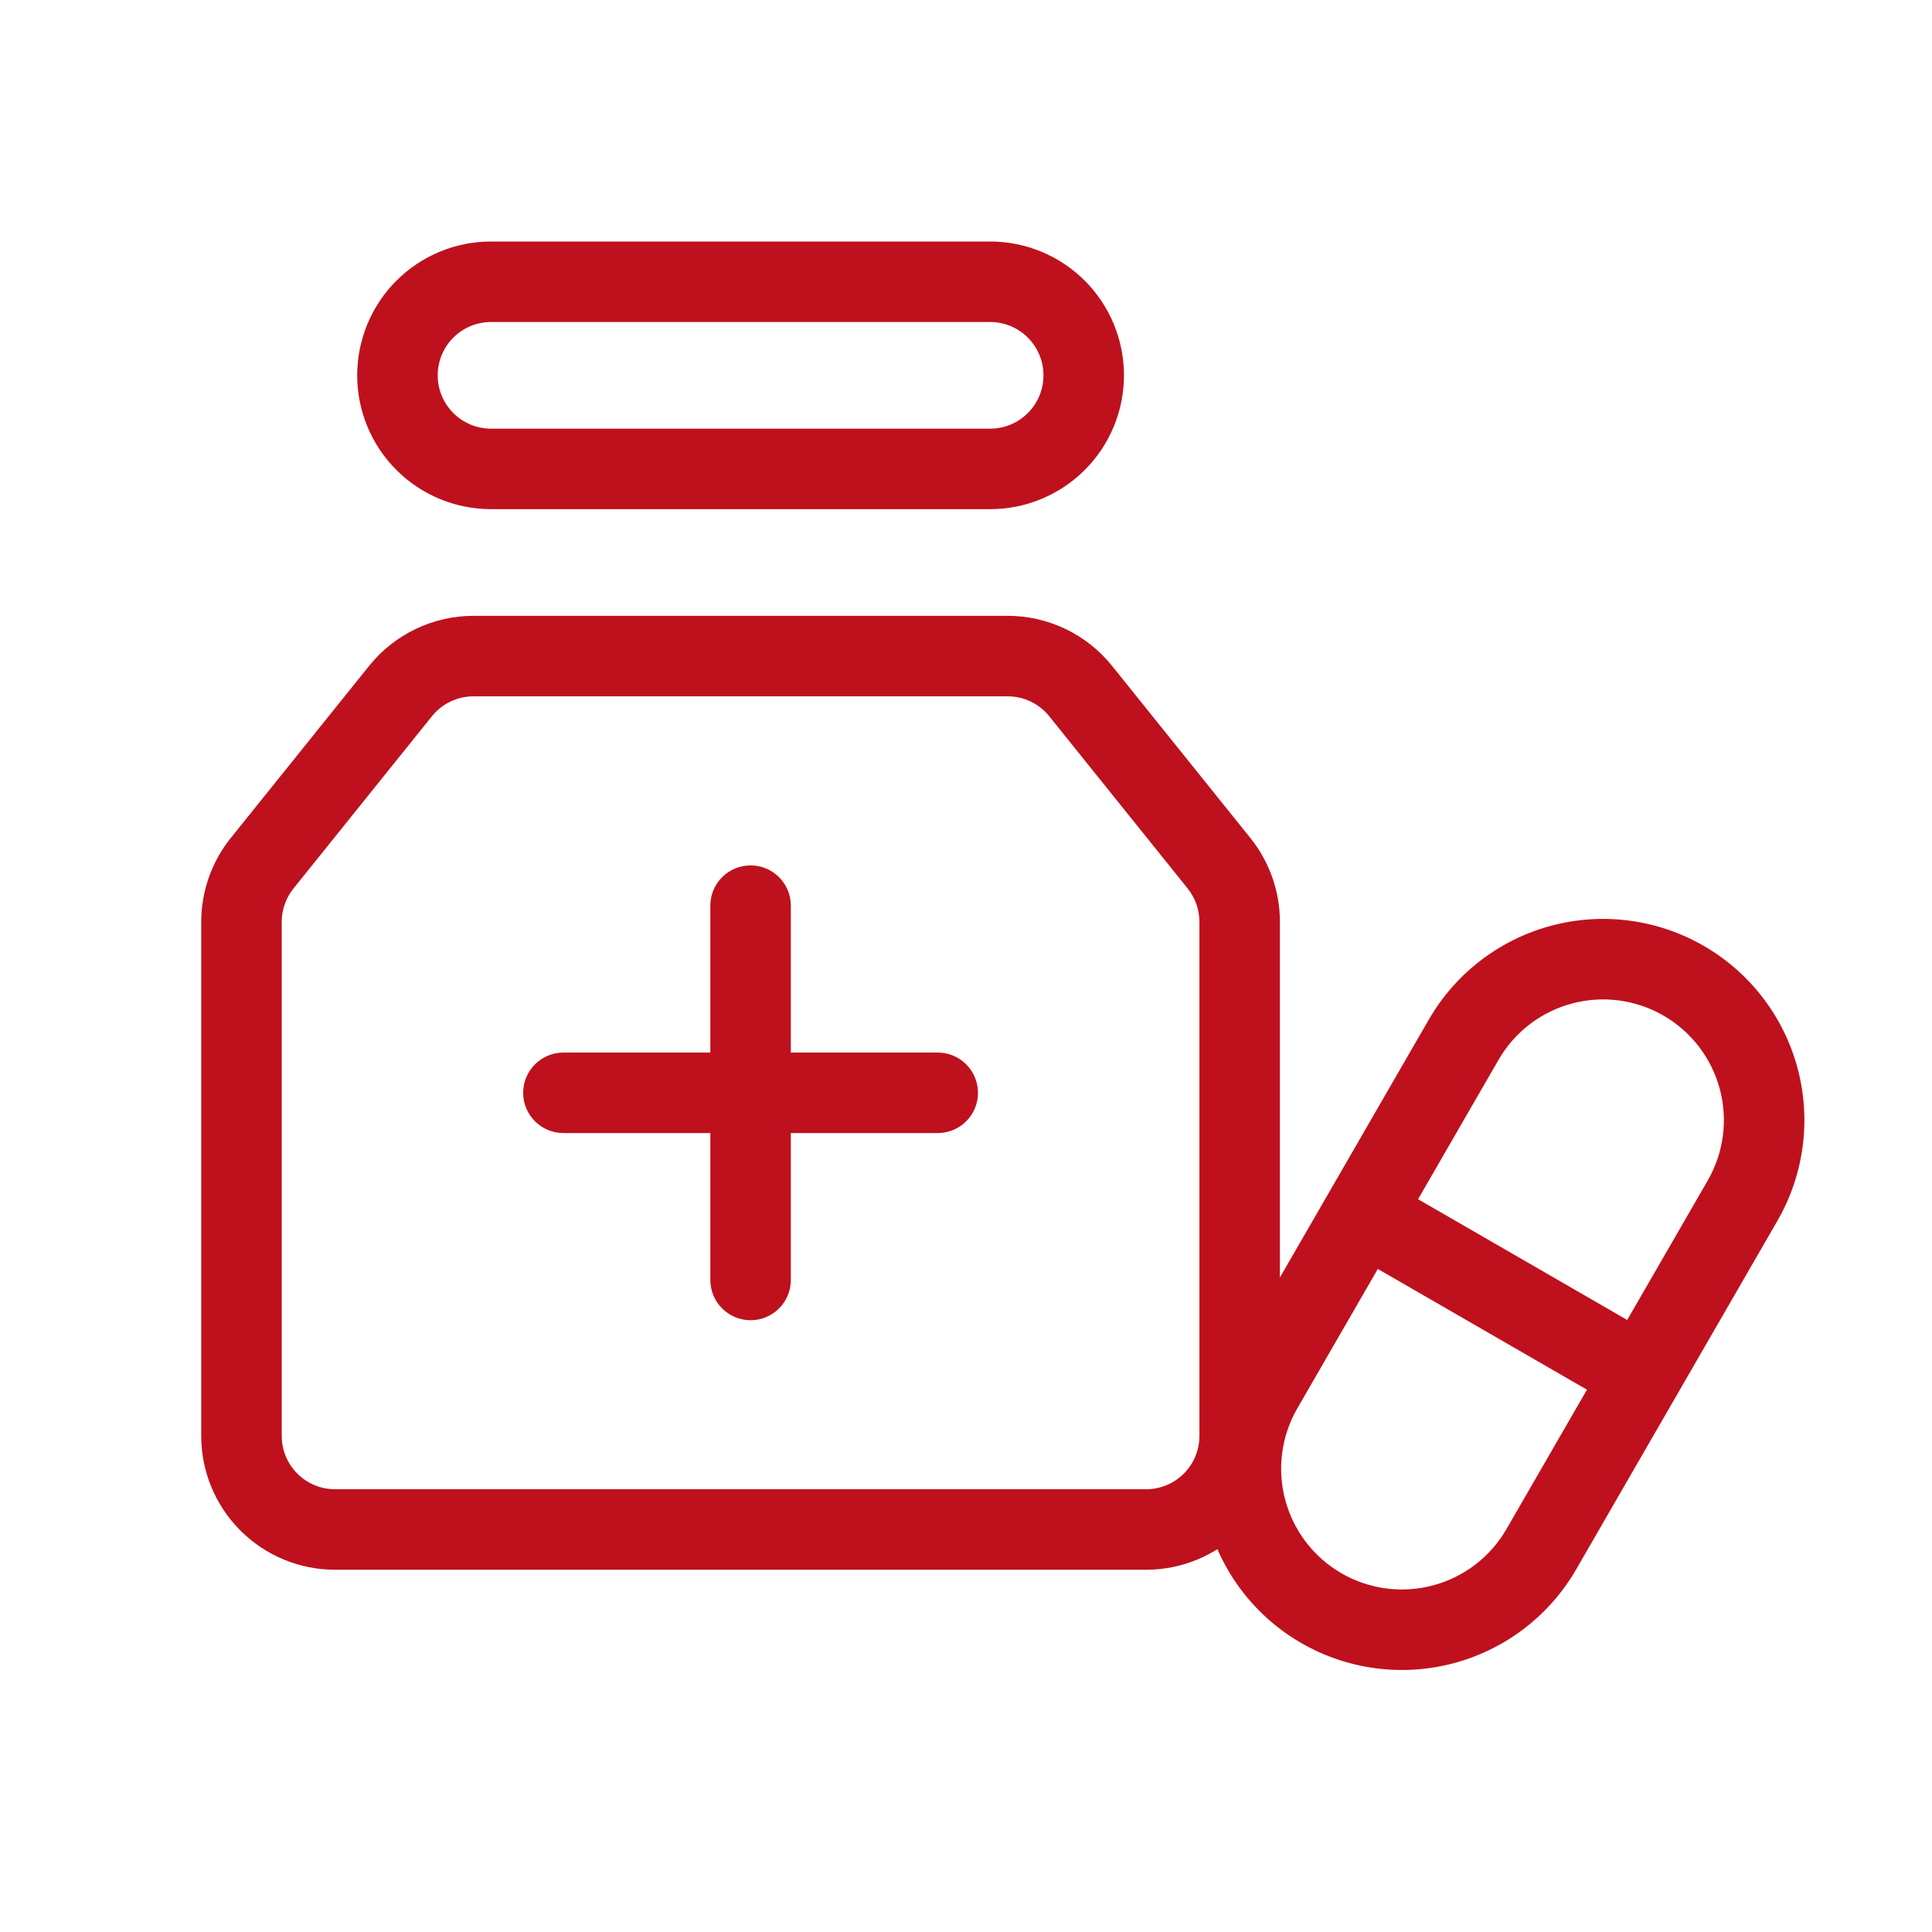 <svg width="160" height="160" viewBox="0 0 160 160" fill="none" xmlns="http://www.w3.org/2000/svg">
<path fill-rule="evenodd" clip-rule="evenodd" d="M40.665 26.667C39.493 26.667 38.37 27.132 37.541 27.96C36.713 28.789 36.248 29.912 36.248 31.083C36.248 32.255 36.713 33.378 37.541 34.206C38.37 35.035 39.493 35.5 40.665 35.5H81.999C82.579 35.5 83.154 35.386 83.69 35.164C84.225 34.942 84.712 34.617 85.123 34.206C85.533 33.796 85.858 33.309 86.08 32.773C86.302 32.238 86.416 31.663 86.416 31.083C86.416 30.503 86.302 29.929 86.08 29.393C85.858 28.857 85.533 28.37 85.123 27.96C84.712 27.55 84.225 27.225 83.69 27.003C83.154 26.781 82.579 26.667 81.999 26.667H40.665ZM32.828 23.246C34.906 21.168 37.725 20 40.665 20H81.999C83.455 20 84.896 20.287 86.241 20.844C87.585 21.401 88.807 22.217 89.837 23.246C90.866 24.275 91.682 25.497 92.239 26.842C92.796 28.187 93.083 29.628 93.083 31.083C93.083 32.539 92.796 33.98 92.239 35.325C91.682 36.669 90.866 37.891 89.837 38.92C88.807 39.95 87.585 40.766 86.241 41.323C84.896 41.88 83.455 42.167 81.999 42.167H40.665C37.725 42.167 34.906 40.999 32.828 38.92C30.749 36.842 29.581 34.023 29.581 31.083C29.581 28.144 30.749 25.325 32.828 23.246ZM39.21 51L83.447 51C83.447 51 83.448 51 83.447 51C85.105 51 86.743 51.371 88.238 52.087C89.734 52.803 91.05 53.846 92.089 55.138L103.555 69.406C105.136 71.375 105.998 73.826 105.997 76.351C105.997 76.351 105.997 76.352 105.997 76.351V118.917C105.997 121.856 104.83 124.675 102.751 126.754C100.672 128.832 97.853 130 94.914 130H27.748C24.808 130 21.989 128.832 19.91 126.754C17.832 124.675 16.664 121.856 16.664 118.917V76.352C16.664 76.352 16.664 76.352 16.664 76.352C16.663 73.826 17.525 71.376 19.106 69.407L30.572 55.141C30.585 55.125 30.598 55.109 30.611 55.094C31.643 53.823 32.945 52.797 34.422 52.089C35.917 51.372 37.553 51.001 39.21 51ZM83.449 57.667H39.211C39.211 57.667 39.212 57.667 39.211 57.667C38.551 57.667 37.899 57.815 37.303 58.1C36.708 58.386 36.184 58.801 35.77 59.316C35.76 59.329 35.749 59.342 35.739 59.355L24.304 73.582C24.304 73.582 24.304 73.582 24.304 73.582C23.674 74.366 23.33 75.343 23.331 76.35L23.331 118.917C23.331 120.088 23.796 121.211 24.624 122.04C25.453 122.868 26.576 123.333 27.748 123.333H94.914C96.085 123.333 97.209 122.868 98.037 122.04C98.865 121.211 99.331 120.088 99.331 118.917V76.351C99.331 75.345 98.988 74.367 98.358 73.582M98.358 73.582L86.894 59.316C86.893 59.315 86.894 59.316 86.894 59.316C86.48 58.801 85.955 58.385 85.359 58.1C84.763 57.814 84.109 57.666 83.449 57.667" fill="#BE111D"/>
<path fill-rule="evenodd" clip-rule="evenodd" d="M62.16 71.669C64.001 71.669 65.493 73.161 65.493 75.002V87.169H77.66C79.501 87.169 80.993 88.661 80.993 90.502C80.993 92.343 79.501 93.835 77.66 93.835H65.493V106.002C65.493 107.843 64.001 109.335 62.16 109.335C60.319 109.335 58.827 107.843 58.827 106.002V93.835H46.66C44.819 93.835 43.327 92.343 43.327 90.502C43.327 88.661 44.819 87.169 46.66 87.169H58.827V75.002C58.827 73.161 60.319 71.669 62.16 71.669Z" fill="#BE111D"/>
<path fill-rule="evenodd" clip-rule="evenodd" d="M147.198 101.1C149.408 97.272 150.007 92.723 148.863 88.453C147.719 84.184 144.926 80.543 141.098 78.333C137.27 76.123 132.72 75.524 128.451 76.668C124.181 77.812 120.541 80.606 118.331 84.434L101.664 113.301C99.454 117.129 98.855 121.679 99.999 125.948C101.143 130.218 103.936 133.858 107.764 136.068C111.593 138.279 116.142 138.877 120.411 137.733C124.681 136.589 128.321 133.796 130.532 129.968L147.198 101.1ZM134.758 109.314L141.425 97.767C142.751 95.47 143.11 92.741 142.424 90.179C141.737 87.617 140.061 85.433 137.764 84.107C135.468 82.781 132.738 82.421 130.176 83.108C127.614 83.794 125.43 85.47 124.104 87.767L117.438 99.314L134.758 109.314ZM114.104 105.088L131.425 115.088L124.758 126.635C123.432 128.931 121.248 130.607 118.686 131.294C116.124 131.98 113.395 131.621 111.098 130.295C108.801 128.969 107.125 126.785 106.439 124.223C105.752 121.661 106.111 118.931 107.438 116.635L114.104 105.088Z" fill="#BE111D"/>
</svg>
